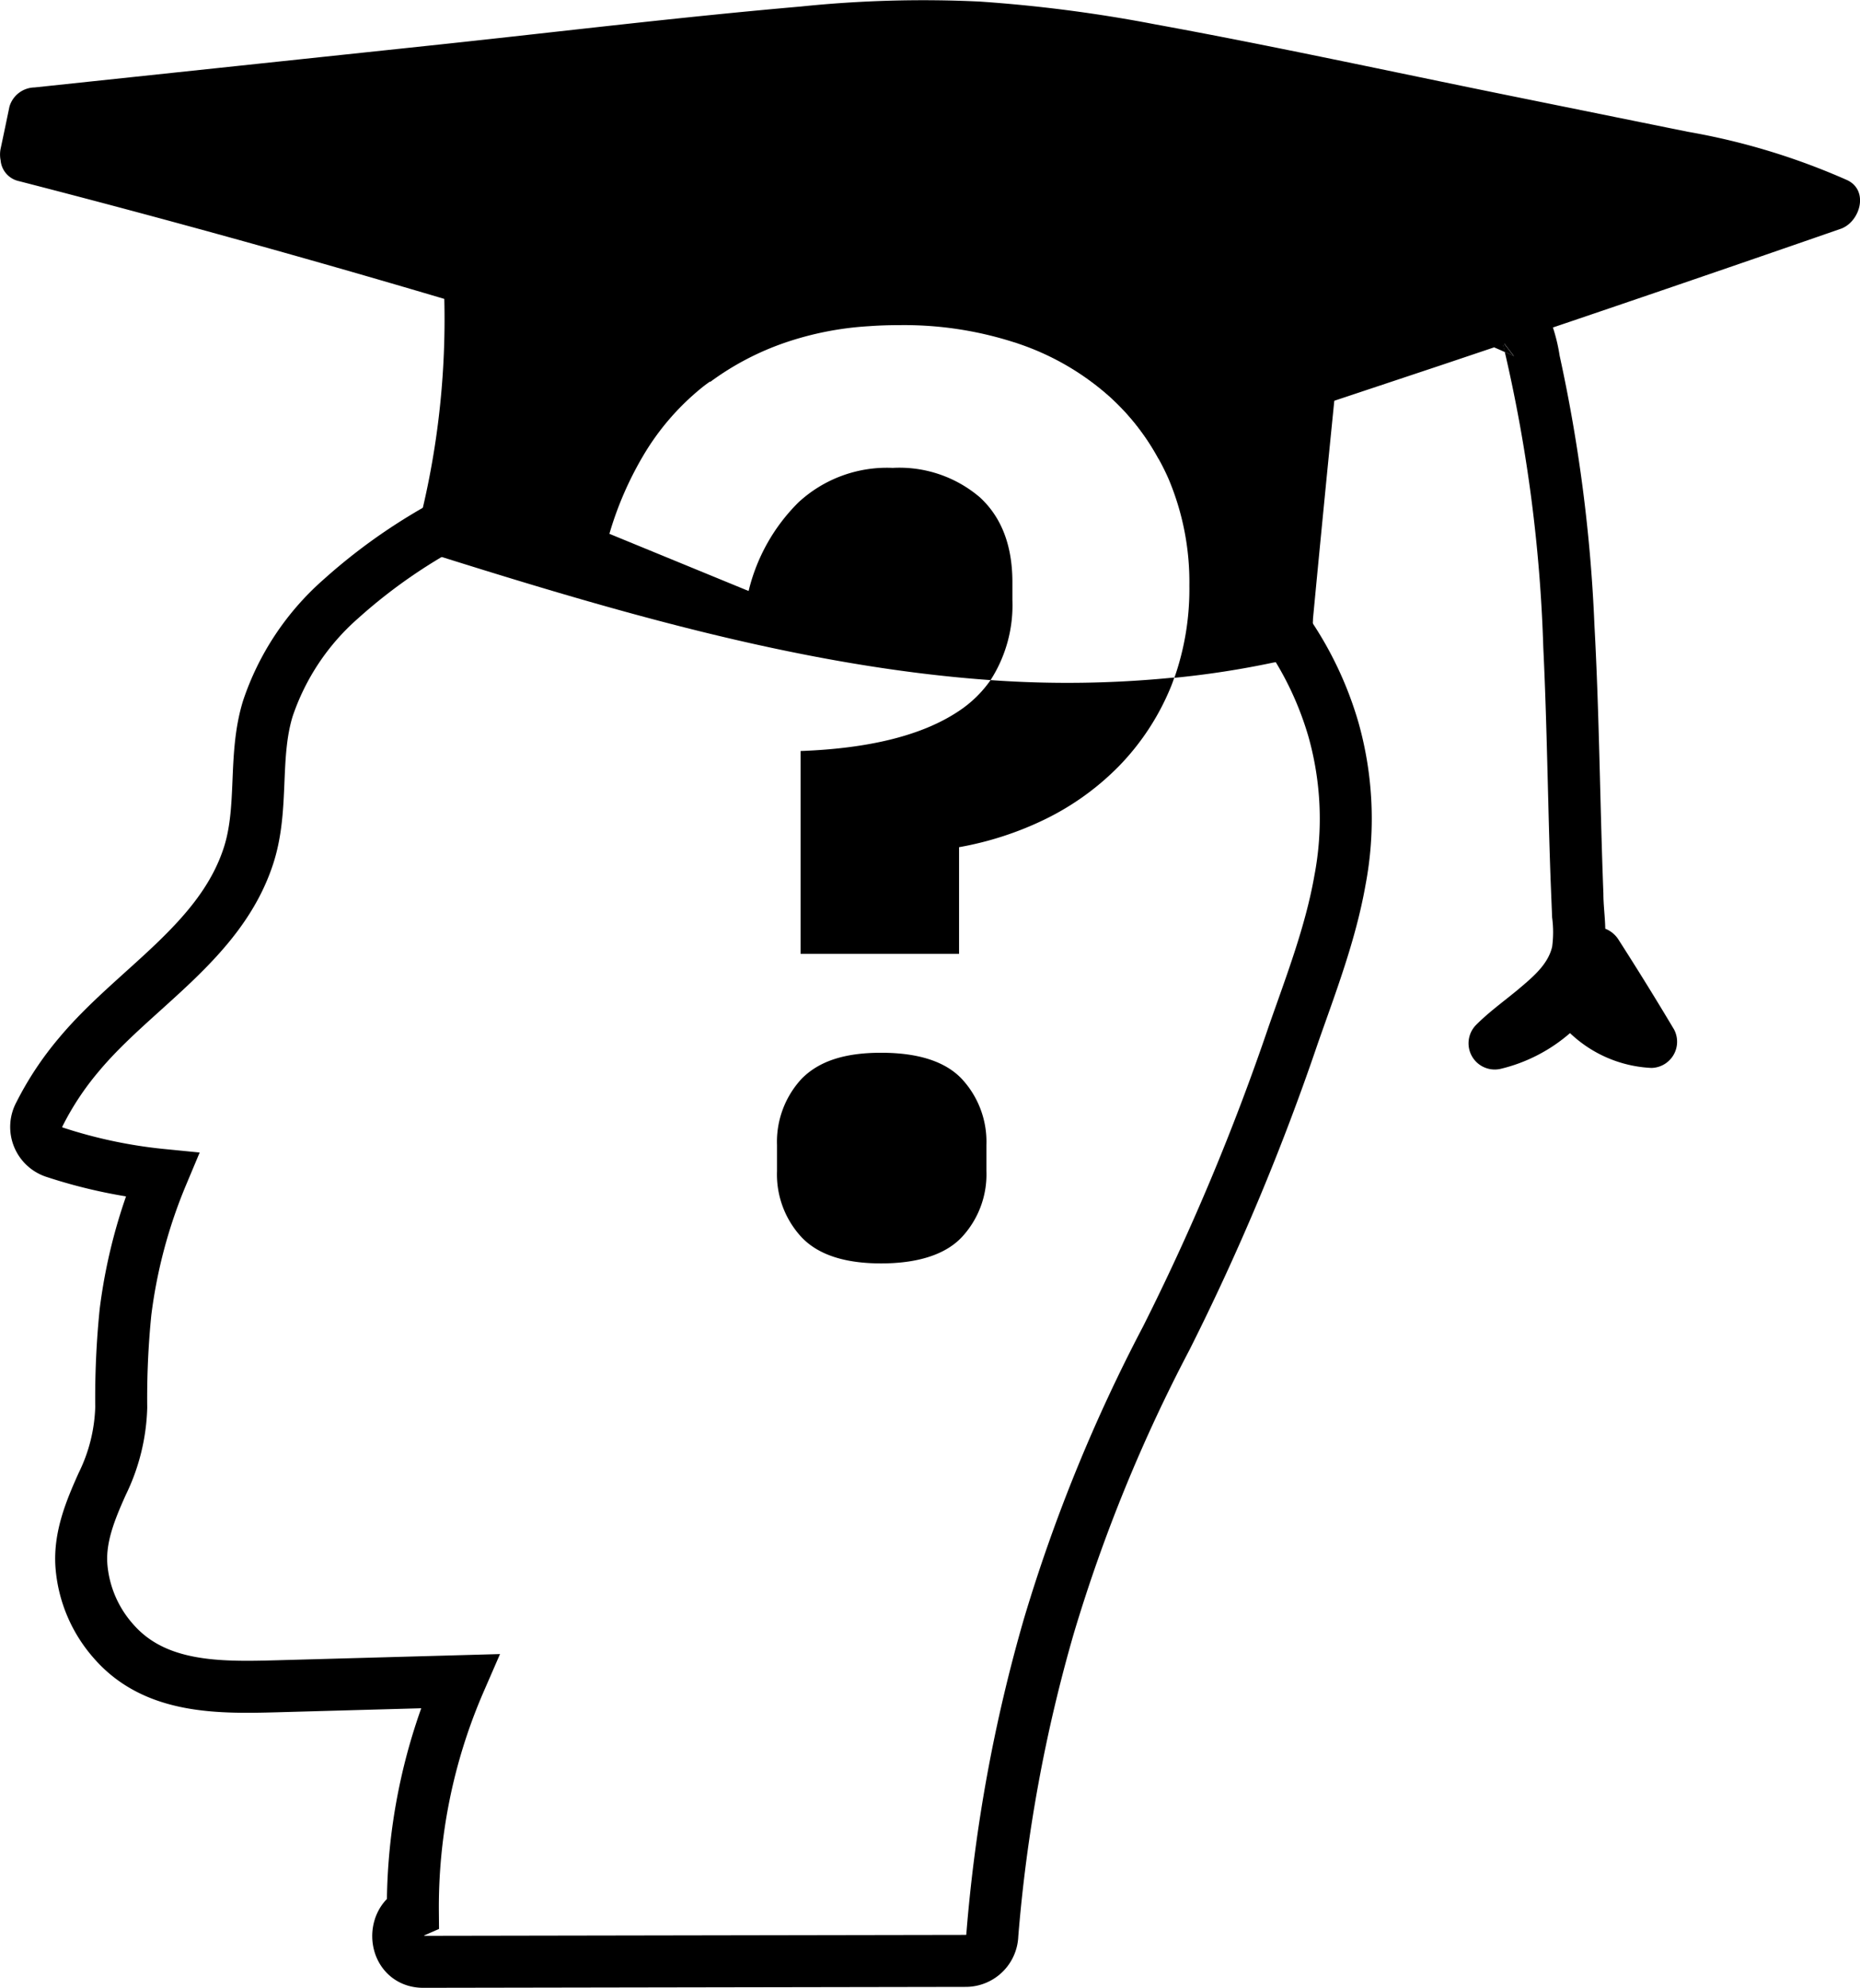 <svg xmlns="http://www.w3.org/2000/svg" viewBox="0 0 178.89 191.18"><defs><style>.cls-1{fill:none;stroke:#000;stroke-miterlimit:10;stroke-width:5px;}</style></defs><g id="Ebene_2" data-name="Ebene 2"><g id="Ebene_1-2" data-name="Ebene 1"><path class="cls-1" d="M121.61,57.94a32.64,32.64,0,0,1,6.63,12.2,31.63,31.63,0,0,1,.63,14.54c-.9,5.1-2.79,10-4.49,14.86a228.4,228.4,0,0,1-12.19,29.12,154.89,154.89,0,0,0-11.3,27.69,150.2,150.2,0,0,0-5.45,29.74,2.56,2.56,0,0,1-2.5,2.5l-52.23.09c-2.83,0-3.17-3.84-1-4.79a54.48,54.48,0,0,1,4.52-22.2l-17.63.49c-5.56.15-11.71.24-15.69-4.34a12.4,12.4,0,0,1-3.08-7.26c-.2-2.78.89-5.38,2-7.86a17.82,17.82,0,0,0,1.83-7.37,82.35,82.35,0,0,1,.41-9.16A50.24,50.24,0,0,1,15.59,113,48.18,48.18,0,0,1,5.3,110.83a2.55,2.55,0,0,1-1.5-3.68,29.12,29.12,0,0,1,3.79-5.72c5.31-6.37,13.57-10.8,16.29-19.07,1.52-4.61.45-9.56,1.88-14.21a24.33,24.33,0,0,1,7-10.53A53.13,53.13,0,0,1,45.78,49"/><path d="M94.24,47.83A11.91,11.91,0,0,0,85.86,45a12.52,12.52,0,0,0-9.07,3.32A17.87,17.87,0,0,0,72,56.84l-13.39-5.5a32.83,32.83,0,0,1,3.25-7.51,24.23,24.23,0,0,1,5.51-6.44q.47-.39,1-.75a26.75,26.75,0,0,1,7.17-3.76,30.47,30.47,0,0,1,8.11-1.59l-41-4.54c0,.64.06,1.29.08,1.93a79.76,79.76,0,0,1-3.06,24C57.7,58.38,76.5,64.08,95.27,65.41a13.32,13.32,0,0,0,2.1-7.69V56Q97.37,50.71,94.24,47.83Z"/><path d="M97.45,32.83c.19.05.37.12.55.18a25.3,25.3,0,0,1,8.75,5.13,22.65,22.65,0,0,1,4.64,5.92,22.24,22.24,0,0,1,1,2,25.52,25.52,0,0,1,2,10.26,25.83,25.83,0,0,1-1.44,8.87,86.81,86.81,0,0,0,9.53-1.47,5.07,5.07,0,0,0,2.94-1.39,5.11,5.11,0,0,0,.86-2.83q1-10.53,2.06-21.07l.21-2.18Z"/><path d="M177.67,17.33a65.36,65.36,0,0,0-15.36-4.66L145,9.16c-11.29-2.29-22.57-4.75-33.91-6.82A139.41,139.41,0,0,0,94.22.15,114.5,114.5,0,0,0,77,.63c-11.52,1-23,2.4-34.52,3.63L3.32,8.41A2.57,2.57,0,0,0,.91,10.25C.63,11.6.34,13,.06,14.3a2.82,2.82,0,0,0,0,1.12,2.24,2.24,0,0,0,1.76,2q20.51,5.28,40.82,11.3,12.88,3.83,25.68,8a26.75,26.75,0,0,1,7.17-3.76,30.47,30.47,0,0,1,8.11-1.59c.94-.07,1.9-.1,2.9-.1a34.6,34.6,0,0,1,11,1.64c.19.05.37.12.55.18a25.3,25.3,0,0,1,8.75,5.13,22.65,22.65,0,0,1,4.64,5.92l1.47-.5,8.46-2.78,7-2.33,10.12-3.37q19.35-6.49,38.62-13.18C178.92,21.26,179.75,18.33,177.67,17.33Z"/><path d="M159.86,80.54a0,0,0,0,1,0,0s0,0,0,0Z"/><path d="M158.84,102.71A12.16,12.16,0,0,1,151,99.36a15.74,15.74,0,0,1-6.64,3.43,2.52,2.52,0,0,1-2.43-4.18c1.37-1.39,3-2.51,4.45-3.76,1.29-1.09,2.54-2.24,2.9-3.79a10.56,10.56,0,0,0,0-2.81l-.15-3.7q-.13-3.72-.22-7.46c-.13-4.94-.24-9.88-.48-14.82a145.28,145.28,0,0,0-3.7-28.41c.29.12.59.25.88.39l-1.15-1.49c.1.37.19.73.27,1.1C130.27,27.38,114.38,25.34,99,22.45a2.51,2.51,0,0,1-1.74-3.07,2.56,2.56,0,0,1,3.07-1.75c9.29,1.74,18.65,3.16,27.84,5.43a118.92,118.92,0,0,1,12,3.56c2.07.75,4.12,1.58,6.14,2.46,1.11.49,2.38.86,2.92,2.05A16.71,16.71,0,0,1,150,34.2a150,150,0,0,1,3.35,25.95c.47,8.59.53,17.2.86,25.79,0,1.12.16,2.25.18,3.38a2.66,2.66,0,0,1,1.24,1Q158.37,94.59,161,99A2.52,2.52,0,0,1,158.84,102.71Z"/><path d="M145.59,34.25c-.29-.14-.59-.27-.88-.39-.08-.37-.17-.73-.27-1.1Z"/><path d="M92.49,103.75c-1.58-1.66-4.17-2.5-7.75-2.5s-6,.84-7.64,2.5a8.92,8.92,0,0,0-2.37,6.38v2.5A8.88,8.88,0,0,0,77.1,119c1.59,1.67,4.13,2.51,7.64,2.51s6.17-.84,7.75-2.51a8.85,8.85,0,0,0,2.38-6.38v-2.5A8.88,8.88,0,0,0,92.49,103.75Zm2.78-38.34a11.34,11.34,0,0,1-3.09,3Q87,71.86,77,72.23V91.74H92.24V81.48a31.42,31.42,0,0,0,8.26-2.68,25.79,25.79,0,0,0,7.13-5.13,23.86,23.86,0,0,0,4.94-7.51c.13-.31.25-.63.37-1A103.22,103.22,0,0,1,95.27,65.41Z"/></g></g></svg>
